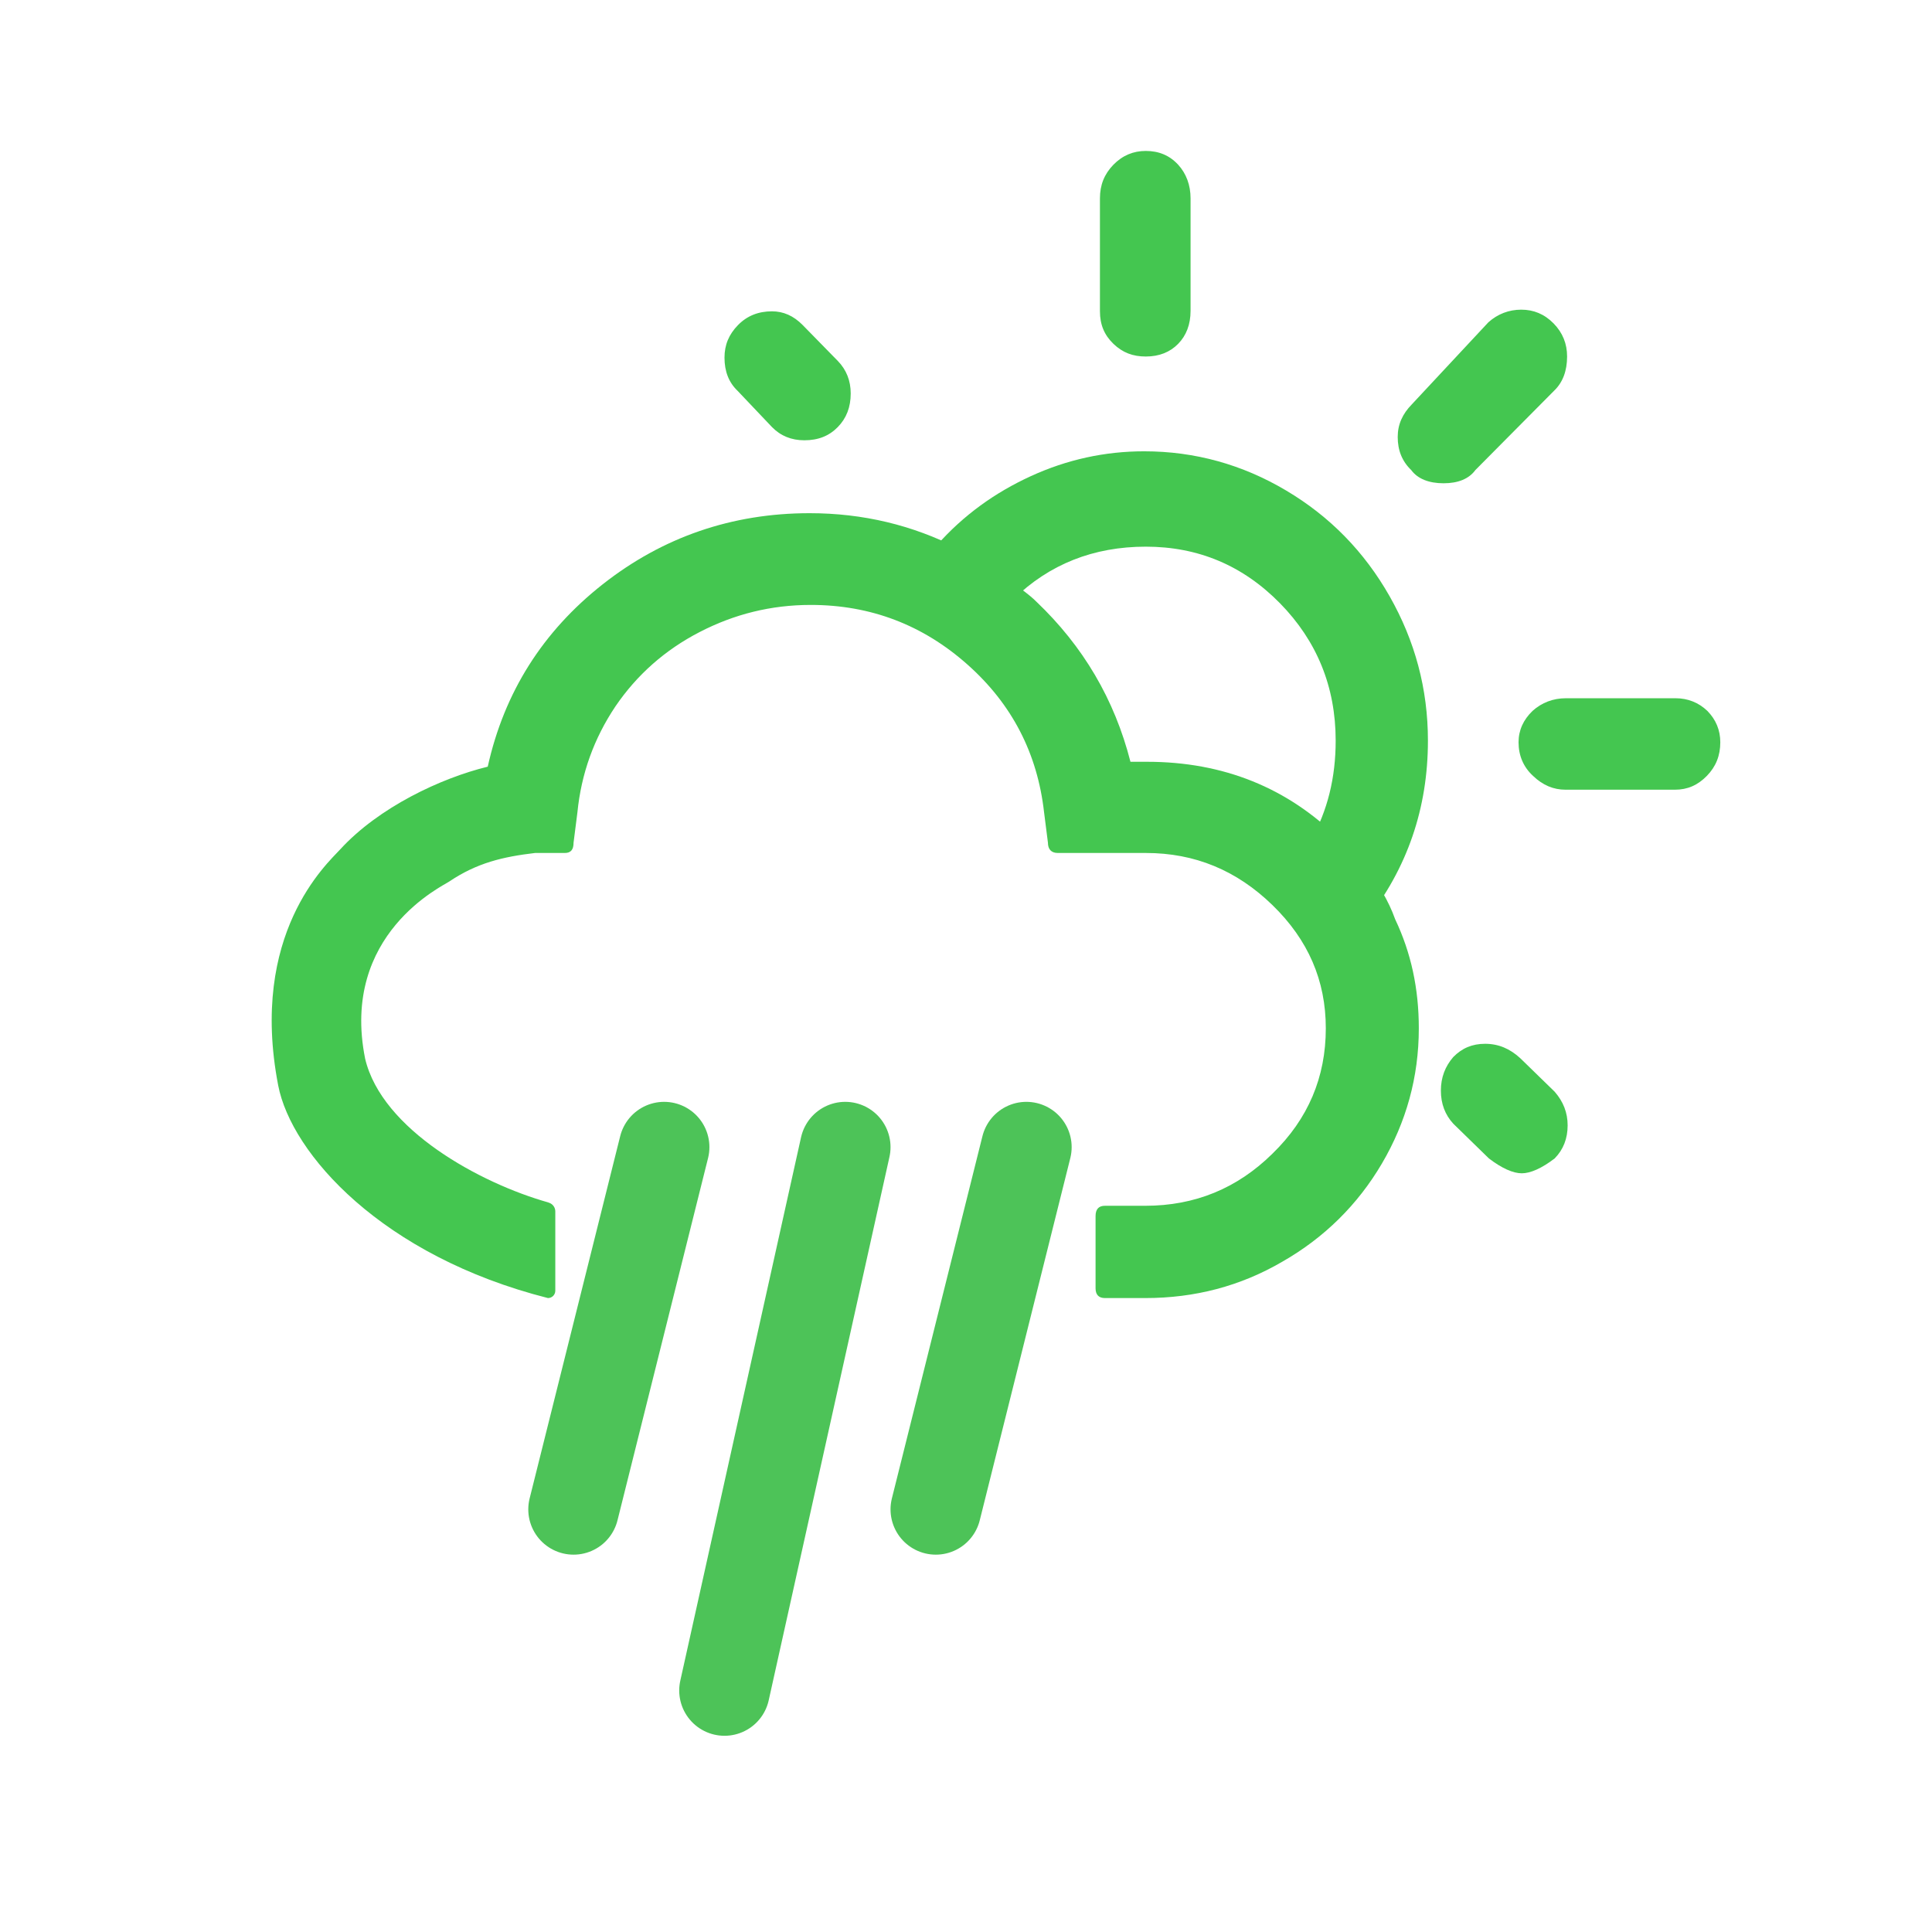<svg width="64" height="64" viewBox="0 0 64 64" fill="none" xmlns="http://www.w3.org/2000/svg">
<path d="M14.881 29.202C15.809 28.578 16.667 28.382 17.724 28.256H18.709C18.909 28.256 19 28.148 19 27.914L19.128 26.907C19.255 25.631 19.675 24.462 20.386 23.401C21.096 22.358 22.026 21.531 23.175 20.938C24.323 20.344 25.544 20.039 26.857 20.039C28.844 20.039 30.576 20.704 32.052 22.017C33.529 23.329 34.367 24.965 34.586 26.907L34.714 27.914C34.714 28.13 34.823 28.256 35.042 28.256H37.958C39.581 28.256 40.966 28.831 42.151 29.982C43.336 31.133 43.919 32.481 43.919 34.064C43.919 35.682 43.336 37.066 42.151 38.217C40.984 39.368 39.581 39.943 37.94 39.943H36.602C36.401 39.943 36.292 40.051 36.292 40.285V42.676C36.292 42.892 36.401 43 36.602 43H37.94C39.581 43 41.094 42.604 42.479 41.795C43.865 41.004 44.977 39.907 45.779 38.541C46.581 37.174 47 35.682 47 34.064C47 32.751 46.745 31.564 46.216 30.45C45.782 29.227 44.808 28.178 44.375 27.806C42.661 26.098 40.529 25.235 37.995 25.235H37.448C36.919 23.167 35.88 21.405 34.331 19.931C33.864 19.455 32.411 18.558 31.742 18.169C30.229 17.396 28.589 17 26.82 17C24.25 17 21.953 17.791 19.966 19.355C17.979 20.92 16.703 22.934 16.157 25.397C14.607 25.775 12.546 26.741 11.264 28.143C10.839 28.607 8.245 30.929 9.216 35.958C9.652 38.217 12.656 41.607 18.152 43V43C18.287 43 18.395 42.891 18.395 42.757V40.129C18.395 40.004 18.318 39.892 18.202 39.848L18.152 39.829C15.909 39.195 12.656 37.429 12.096 35.073C11.264 30.929 14.695 29.339 14.881 29.202Z" fill="#44C650"/>
<path d="M45.229 30.524C46.623 28.771 47.302 26.763 47.302 24.535C47.302 22.819 46.873 21.231 46.033 19.752C45.193 18.273 44.05 17.105 42.602 16.247C41.155 15.388 39.582 14.95 37.902 14.95C36.598 14.95 35.347 15.224 34.15 15.772C32.953 16.32 31.916 17.068 31.041 18.054L33.578 19.843C34.757 18.693 36.223 18.109 37.956 18.109C39.689 18.109 41.172 18.73 42.406 19.989C43.621 21.231 44.246 22.746 44.246 24.535C44.246 25.759 43.978 26.854 43.424 27.84L45.229 30.524Z" fill="#44C650"/>
<path fill-rule="evenodd" clip-rule="evenodd" d="M24.429 12.942C24.143 12.668 24 12.303 24 11.847C24 11.427 24.143 11.08 24.447 10.769C24.75 10.459 25.126 10.313 25.573 10.313C25.948 10.313 26.287 10.459 26.591 10.769L27.753 11.956C28.038 12.248 28.181 12.613 28.181 13.033C28.181 13.49 28.038 13.855 27.753 14.147C27.467 14.439 27.109 14.585 26.645 14.585C26.216 14.585 25.858 14.439 25.573 14.147L24.429 12.942ZM36.884 11.39C36.58 11.098 36.437 10.751 36.437 10.313V6.57C36.437 6.132 36.58 5.767 36.884 5.456C37.188 5.146 37.545 5 37.956 5C38.385 5 38.742 5.146 39.028 5.456C39.296 5.749 39.439 6.132 39.439 6.57V10.295C39.439 10.751 39.296 11.116 39.028 11.39C38.76 11.664 38.403 11.81 37.956 11.81C37.527 11.81 37.188 11.682 36.884 11.39ZM46.748 15.571C46.444 15.279 46.301 14.914 46.301 14.476C46.301 14.056 46.462 13.709 46.766 13.398L49.303 10.678C49.607 10.404 49.982 10.258 50.393 10.258C50.804 10.258 51.161 10.404 51.465 10.714C51.769 11.025 51.912 11.39 51.912 11.81C51.912 12.285 51.769 12.668 51.483 12.942L48.874 15.571C48.66 15.863 48.302 16.009 47.82 16.009C47.337 16.009 46.962 15.863 46.748 15.571ZM48.142 37.224C47.873 36.932 47.731 36.567 47.731 36.129C47.731 35.691 47.873 35.325 48.142 35.015C48.428 34.723 48.767 34.577 49.196 34.577C49.643 34.577 50.018 34.741 50.357 35.051L51.501 36.165C51.787 36.494 51.93 36.859 51.93 37.279C51.93 37.717 51.787 38.082 51.501 38.374C51.072 38.703 50.697 38.867 50.411 38.867C50.125 38.867 49.75 38.703 49.321 38.374L48.142 37.224ZM50.786 25.704C50.465 25.412 50.304 25.028 50.304 24.59C50.304 24.188 50.465 23.841 50.768 23.549C51.072 23.276 51.447 23.13 51.876 23.13H55.504C55.915 23.13 56.272 23.276 56.558 23.549C56.844 23.841 56.987 24.188 56.987 24.59C56.987 25.028 56.844 25.393 56.54 25.704C56.236 26.014 55.897 26.16 55.486 26.16H51.858C51.465 26.16 51.108 26.014 50.786 25.704Z" fill="#44C650"/>
<path d="M22 38L19 50" stroke="#4DC358" stroke-width="3" stroke-linecap="round"/>
<path d="M34 38L31 50" stroke="#4DC358" stroke-width="3" stroke-linecap="round"/>
<path d="M28 38L24 56" stroke="#4DC358" stroke-width="3" stroke-linecap="round"/>
</svg>
